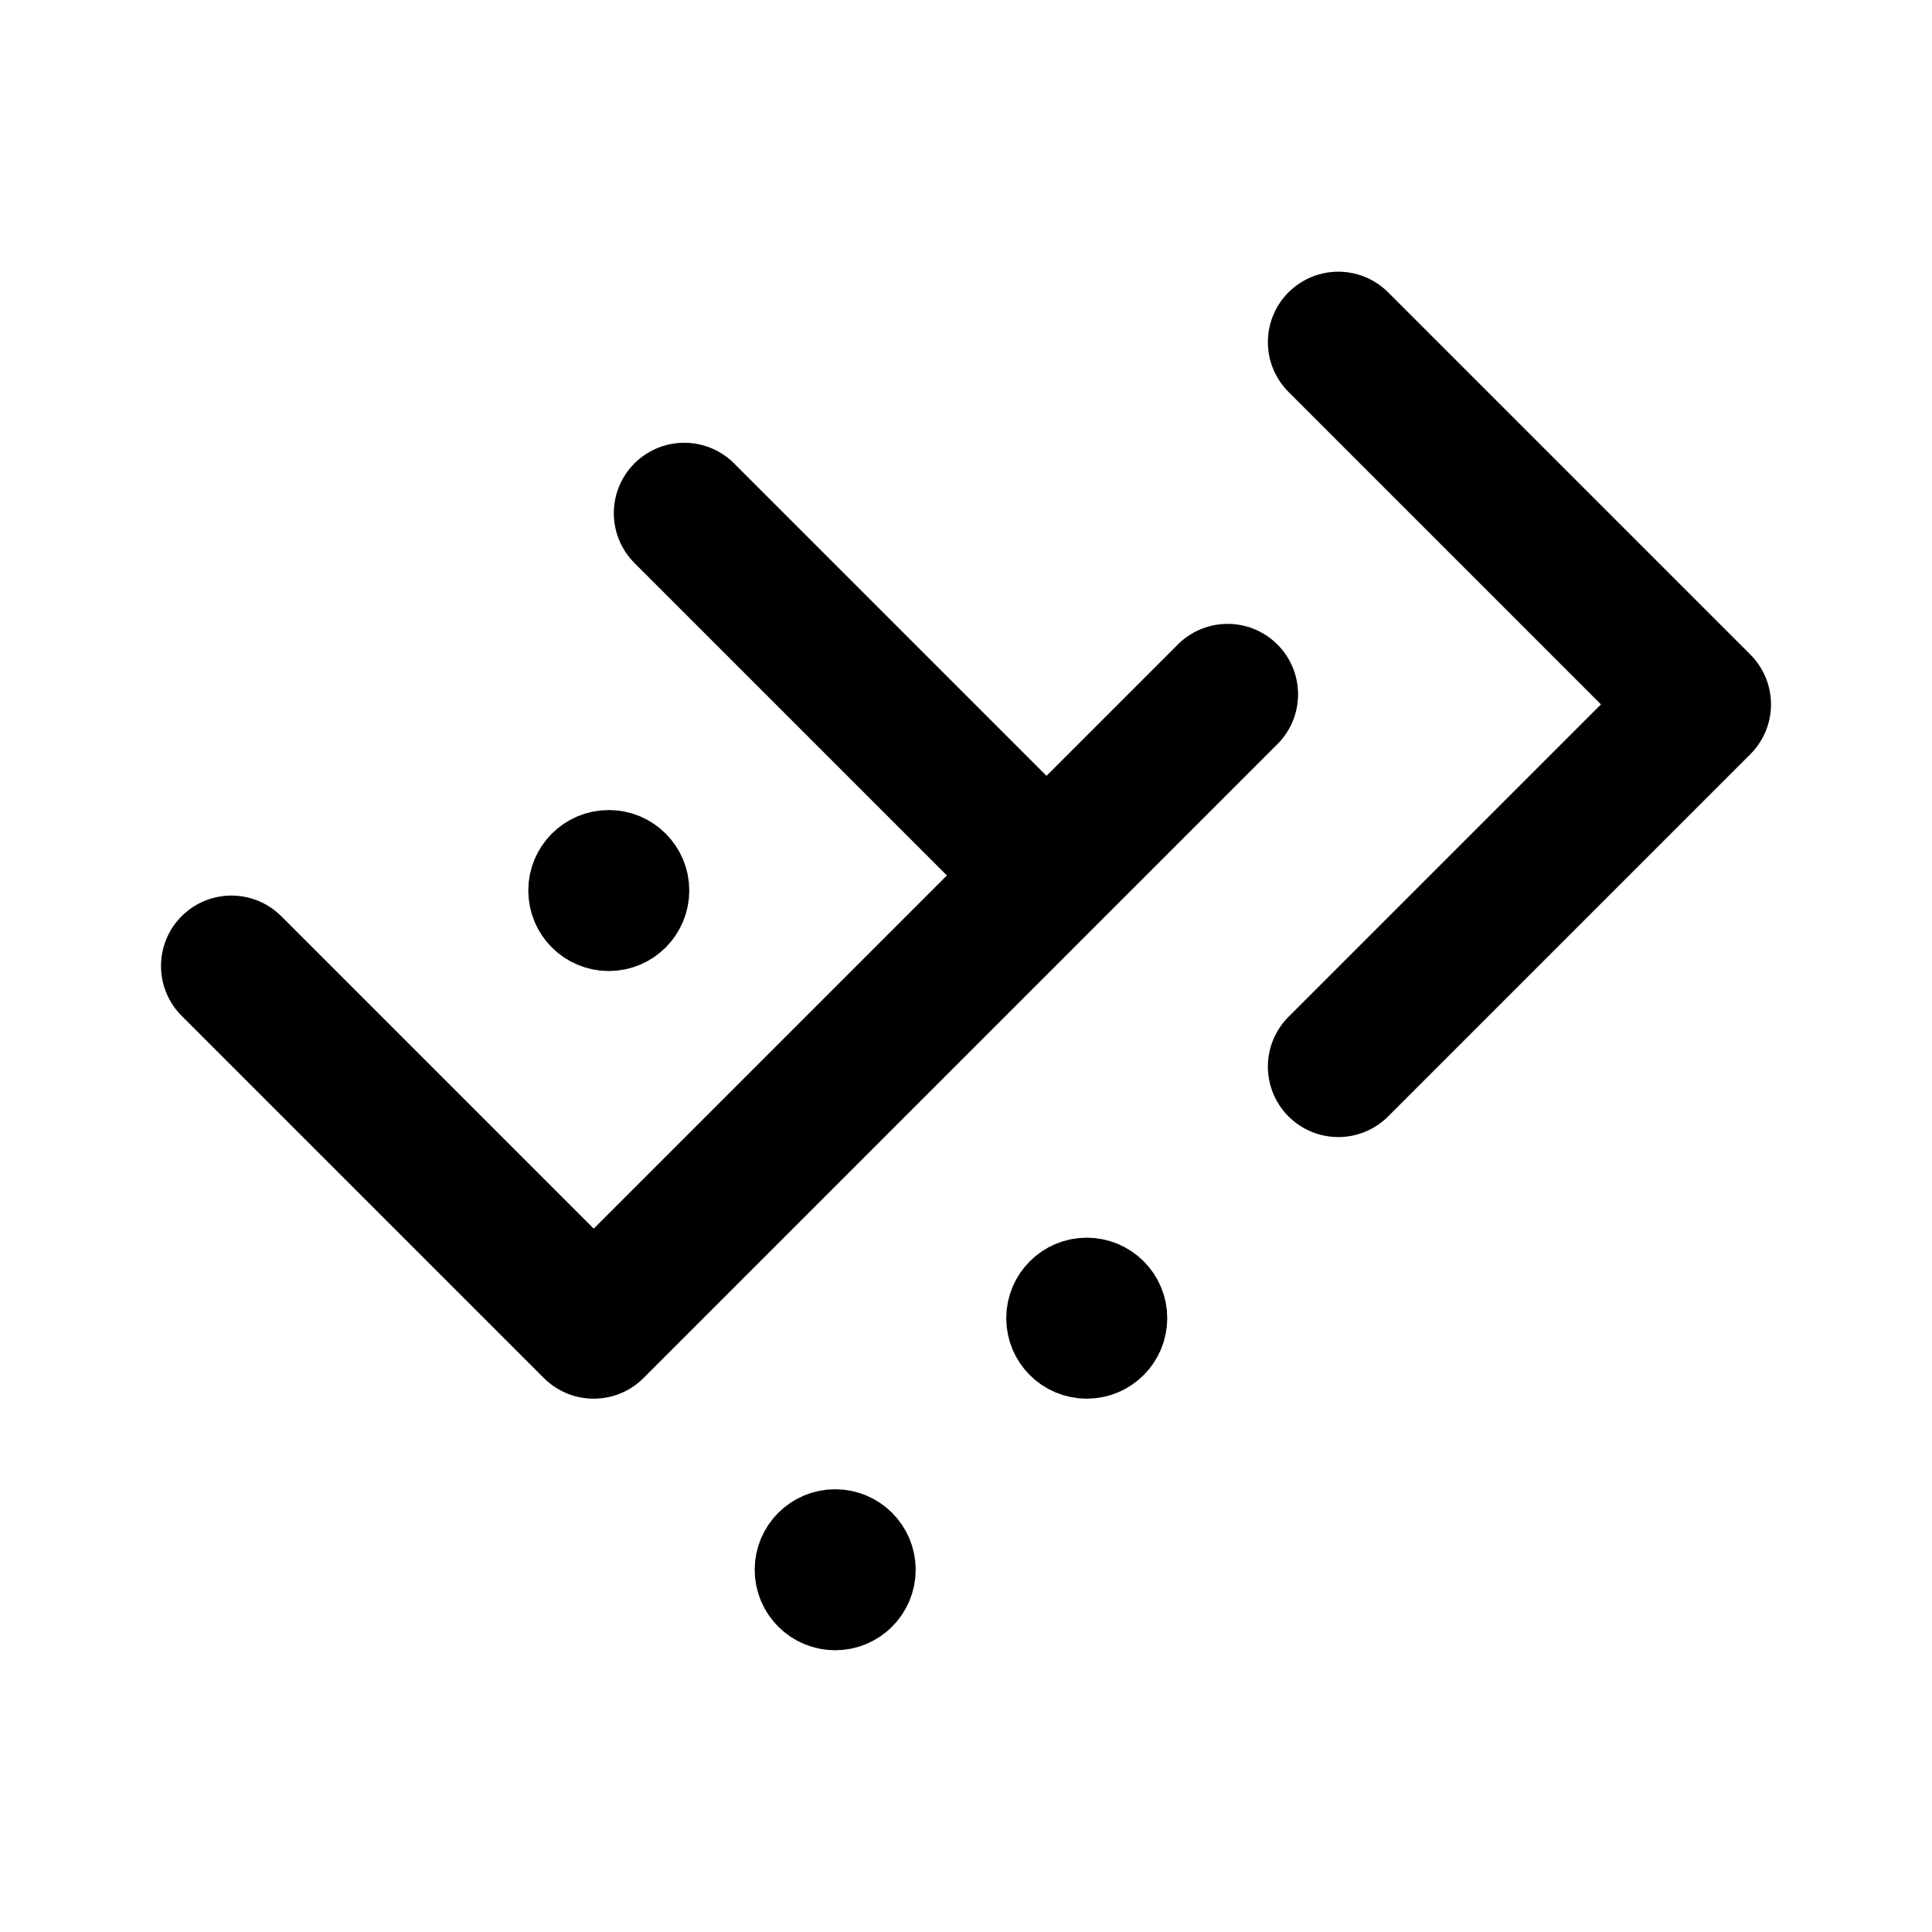 <svg xmlns="http://www.w3.org/2000/svg" width="192" height="192" fill="none" viewBox="0 0 192 192">
  <path stroke="#000" stroke-linecap="round" stroke-linejoin="round" stroke-width="14" d="m133 106 36-36-36-36M68 51l36 36-45 45-36-36m99-27-18 18"/>
  <circle cx="108" cy="131" r="4" stroke="#000" stroke-width="8"/>
  <circle cx="60.5" cy="88.5" r="4" stroke="#000" stroke-width="8"/>
  <circle cx="83" cy="156" r="4" stroke="#000" stroke-width="8"/>
</svg>
